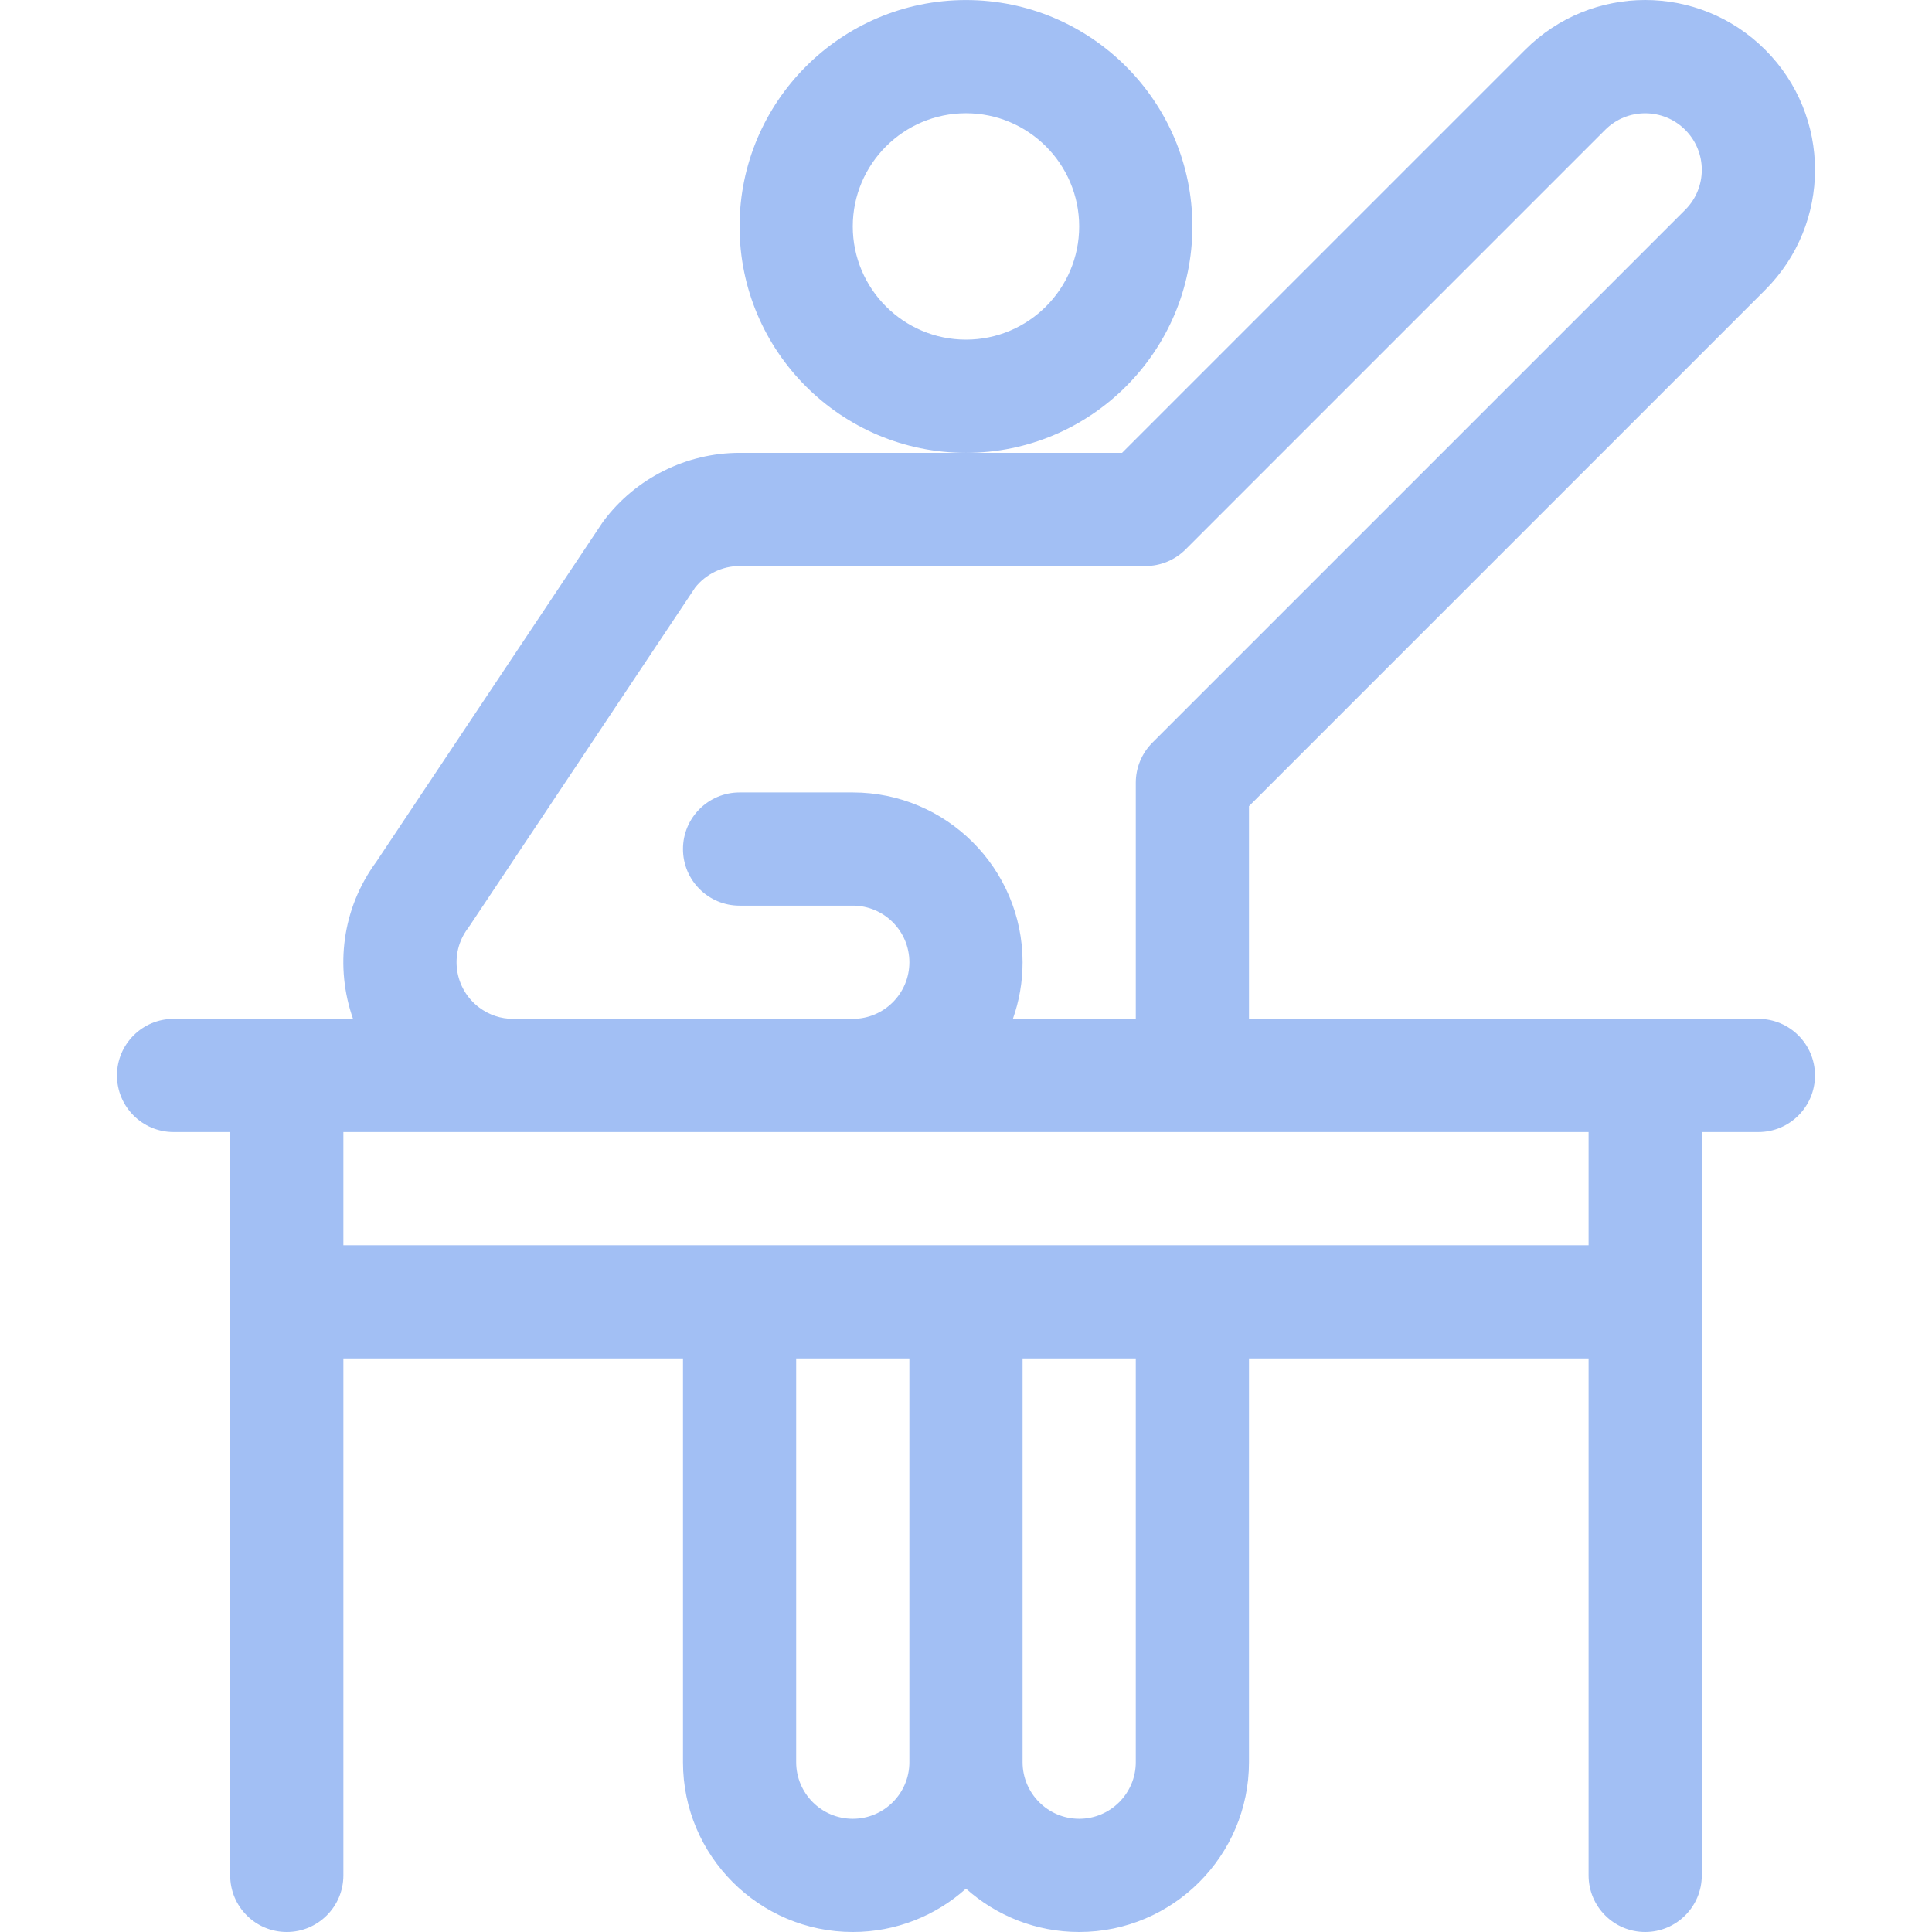 <?xml version="1.0"?>
<svg xmlns="http://www.w3.org/2000/svg" xmlns:xlink="http://www.w3.org/1999/xlink" version="1.1" id="Capa_1" x="0px" y="0px" viewBox="0 0 512 512" style="enable-background:new 0 0 512 512;" xml:space="preserve" width="512px" height="512px"><g><g>
	<g>
		<path d="M255.994,0.01c-33.083,0-59.999,26.915-59.999,59.999c0,33.083,26.915,59.999,59.999,59.999    c33.083,0,59.999-26.915,59.999-59.999C315.993,26.926,289.078,0.01,255.994,0.01z M255.994,90.008    c-16.542,0-29.999-13.458-29.999-29.999c0-16.542,13.458-29.999,29.999-29.999s29.999,13.458,29.999,29.999    C285.994,76.551,272.536,90.008,255.994,90.008z" data-original="#EFF4FD" class="active-path" data-old_color="#a2bff4" fill="#a2bff4"/>
	</g>
</g><g>
	<g>
		<path d="M465.991,270.005c-2.961,0-132.288,0-134.997,0v-56.364L467.807,76.827c17.59-17.589,17.592-46.043,0-63.634    c-17.59-17.59-46.042-17.592-63.634,0L297.359,120.008h-41.364H196c-14.09,0-27.547,6.729-35.999,18    c-0.167,0.222-0.327,0.448-0.48,0.679l-59.788,89.682c-9.174,12.482-10.952,28.035-6.178,41.636c-9.217,0-36.525,0-47.555,0    c-8.284,0-15,6.716-15,15c0,8.284,6.716,15,15,15h15c0,2.428,0,195.116,0,196.996c0,8.284,6.716,15,15,15s15-6.716,15-15V360.003    h89.998v106.998c0,24.813,20.187,44.999,44.999,44.999c11.515,0,22.033-4.347,29.999-11.486    C263.962,507.653,274.48,512,285.995,512c24.813,0,44.999-20.187,44.999-44.999V360.003h89.998v136.997c0,8.284,6.716,15,15,15    c8.284,0,15-6.716,15-15c0-1.913,0-194.707,0-196.996h15c8.284,0,15-6.716,15-15C480.991,276.721,474.275,270.005,465.991,270.005    z M124.001,246.005c0.167-0.223,0.328-0.45,0.482-0.682l59.727-89.588c2.826-3.593,7.208-5.728,11.79-5.728h107.572    c3.979,0,7.794-1.581,10.606-4.394l111.21-111.208c5.847-5.846,15.36-5.848,21.209,0c5.866,5.868,5.865,15.342,0,21.209    L305.388,196.822c-2.813,2.813-4.394,6.628-4.394,10.606v62.577h-32.569c1.664-4.693,2.57-9.743,2.57-15    c0-24.813-20.187-44.999-44.999-44.999h-29.999c-8.284,0-15,6.716-15,15s6.716,15,15,15h29.999c8.271,0,15,6.729,15,15    c0,8.271-6.729,15-15,15h-90.027c-3.251,0-6.353-1.038-8.98-3.01C120.404,262.065,118.991,252.682,124.001,246.005z     M240.995,467.001c0,8.271-6.729,15-15,15c-8.271,0-15-6.729-15-15V360.003h29.999V467.001z M300.994,467.001    c0,8.271-6.729,15-15,15c-8.271,0-15-6.729-15-15V360.003h29.999V467.001z M420.991,330.004H90.998v-29.999    c12.345,0,298.637,0,329.994,0V330.004z" data-original="#EFF4FD" class="active-path" data-old_color="#a2bff4" fill="#a2bff4"/>
	</g>
</g></g> </svg>
